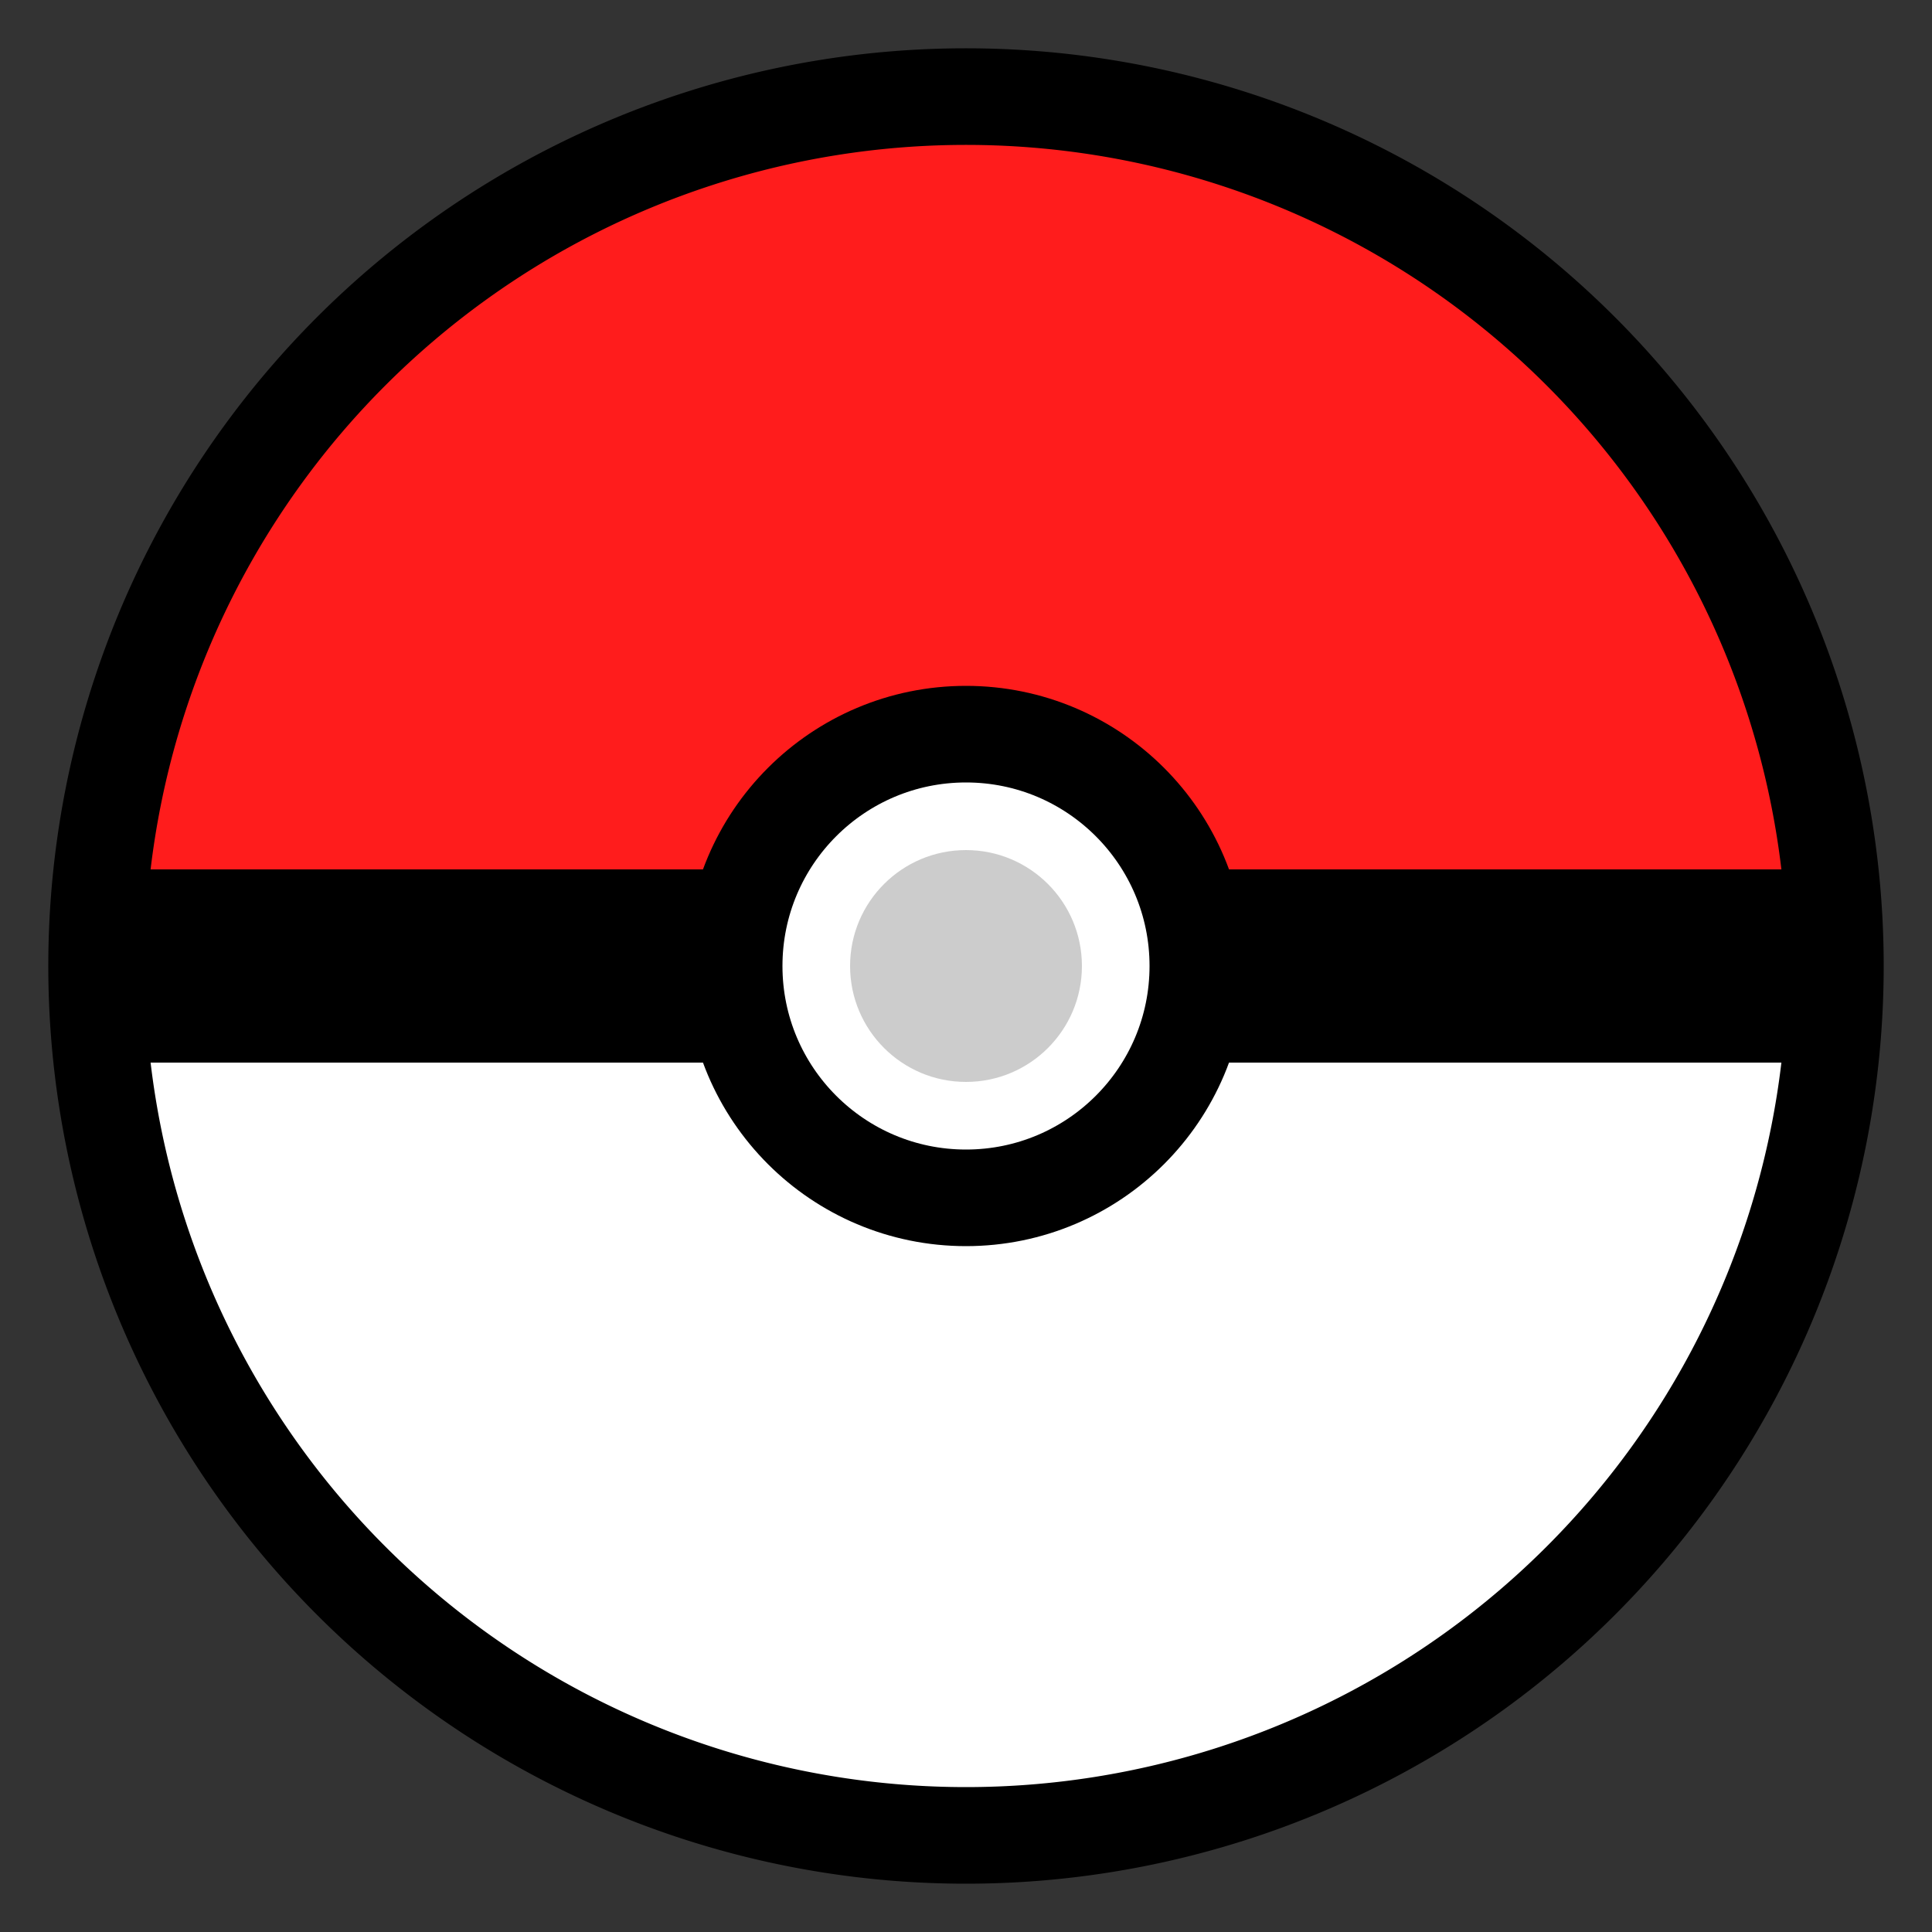 <svg
  class="pokeball"
  xmlns="http://www.w3.org/2000/svg"
  viewBox="0 0 100 100"
  width="96"
  height="96"
  aria-label="Pokéball"
  role="img"
>
  <rect x="0" y="0" width="100" height="100" fill="#333333" stroke="none"/>
  <!-- Parte superiore (rossa) -->
  <path d="M5,50 a45,45 0 1,1 90,0" fill="#ff1c1c" stroke="black" stroke-width="5" />

  <!-- Parte inferiore (bianca) -->
  <path d="M95,50 a45,45 0 1,1 -90,0" fill="white" stroke="black" stroke-width="5" />

  <!-- Barra nera centrale -->
  <rect x="5" y="45" width="90" height="10" fill="black" />

  <!-- Cerchio centrale bianco -->
  <circle cx="50" cy="50" r="12" fill="white" stroke="black" stroke-width="5" />

  <!-- Cerchio interno grigio -->
  <circle cx="50" cy="50" r="6" fill="#ccc" />
</svg>
